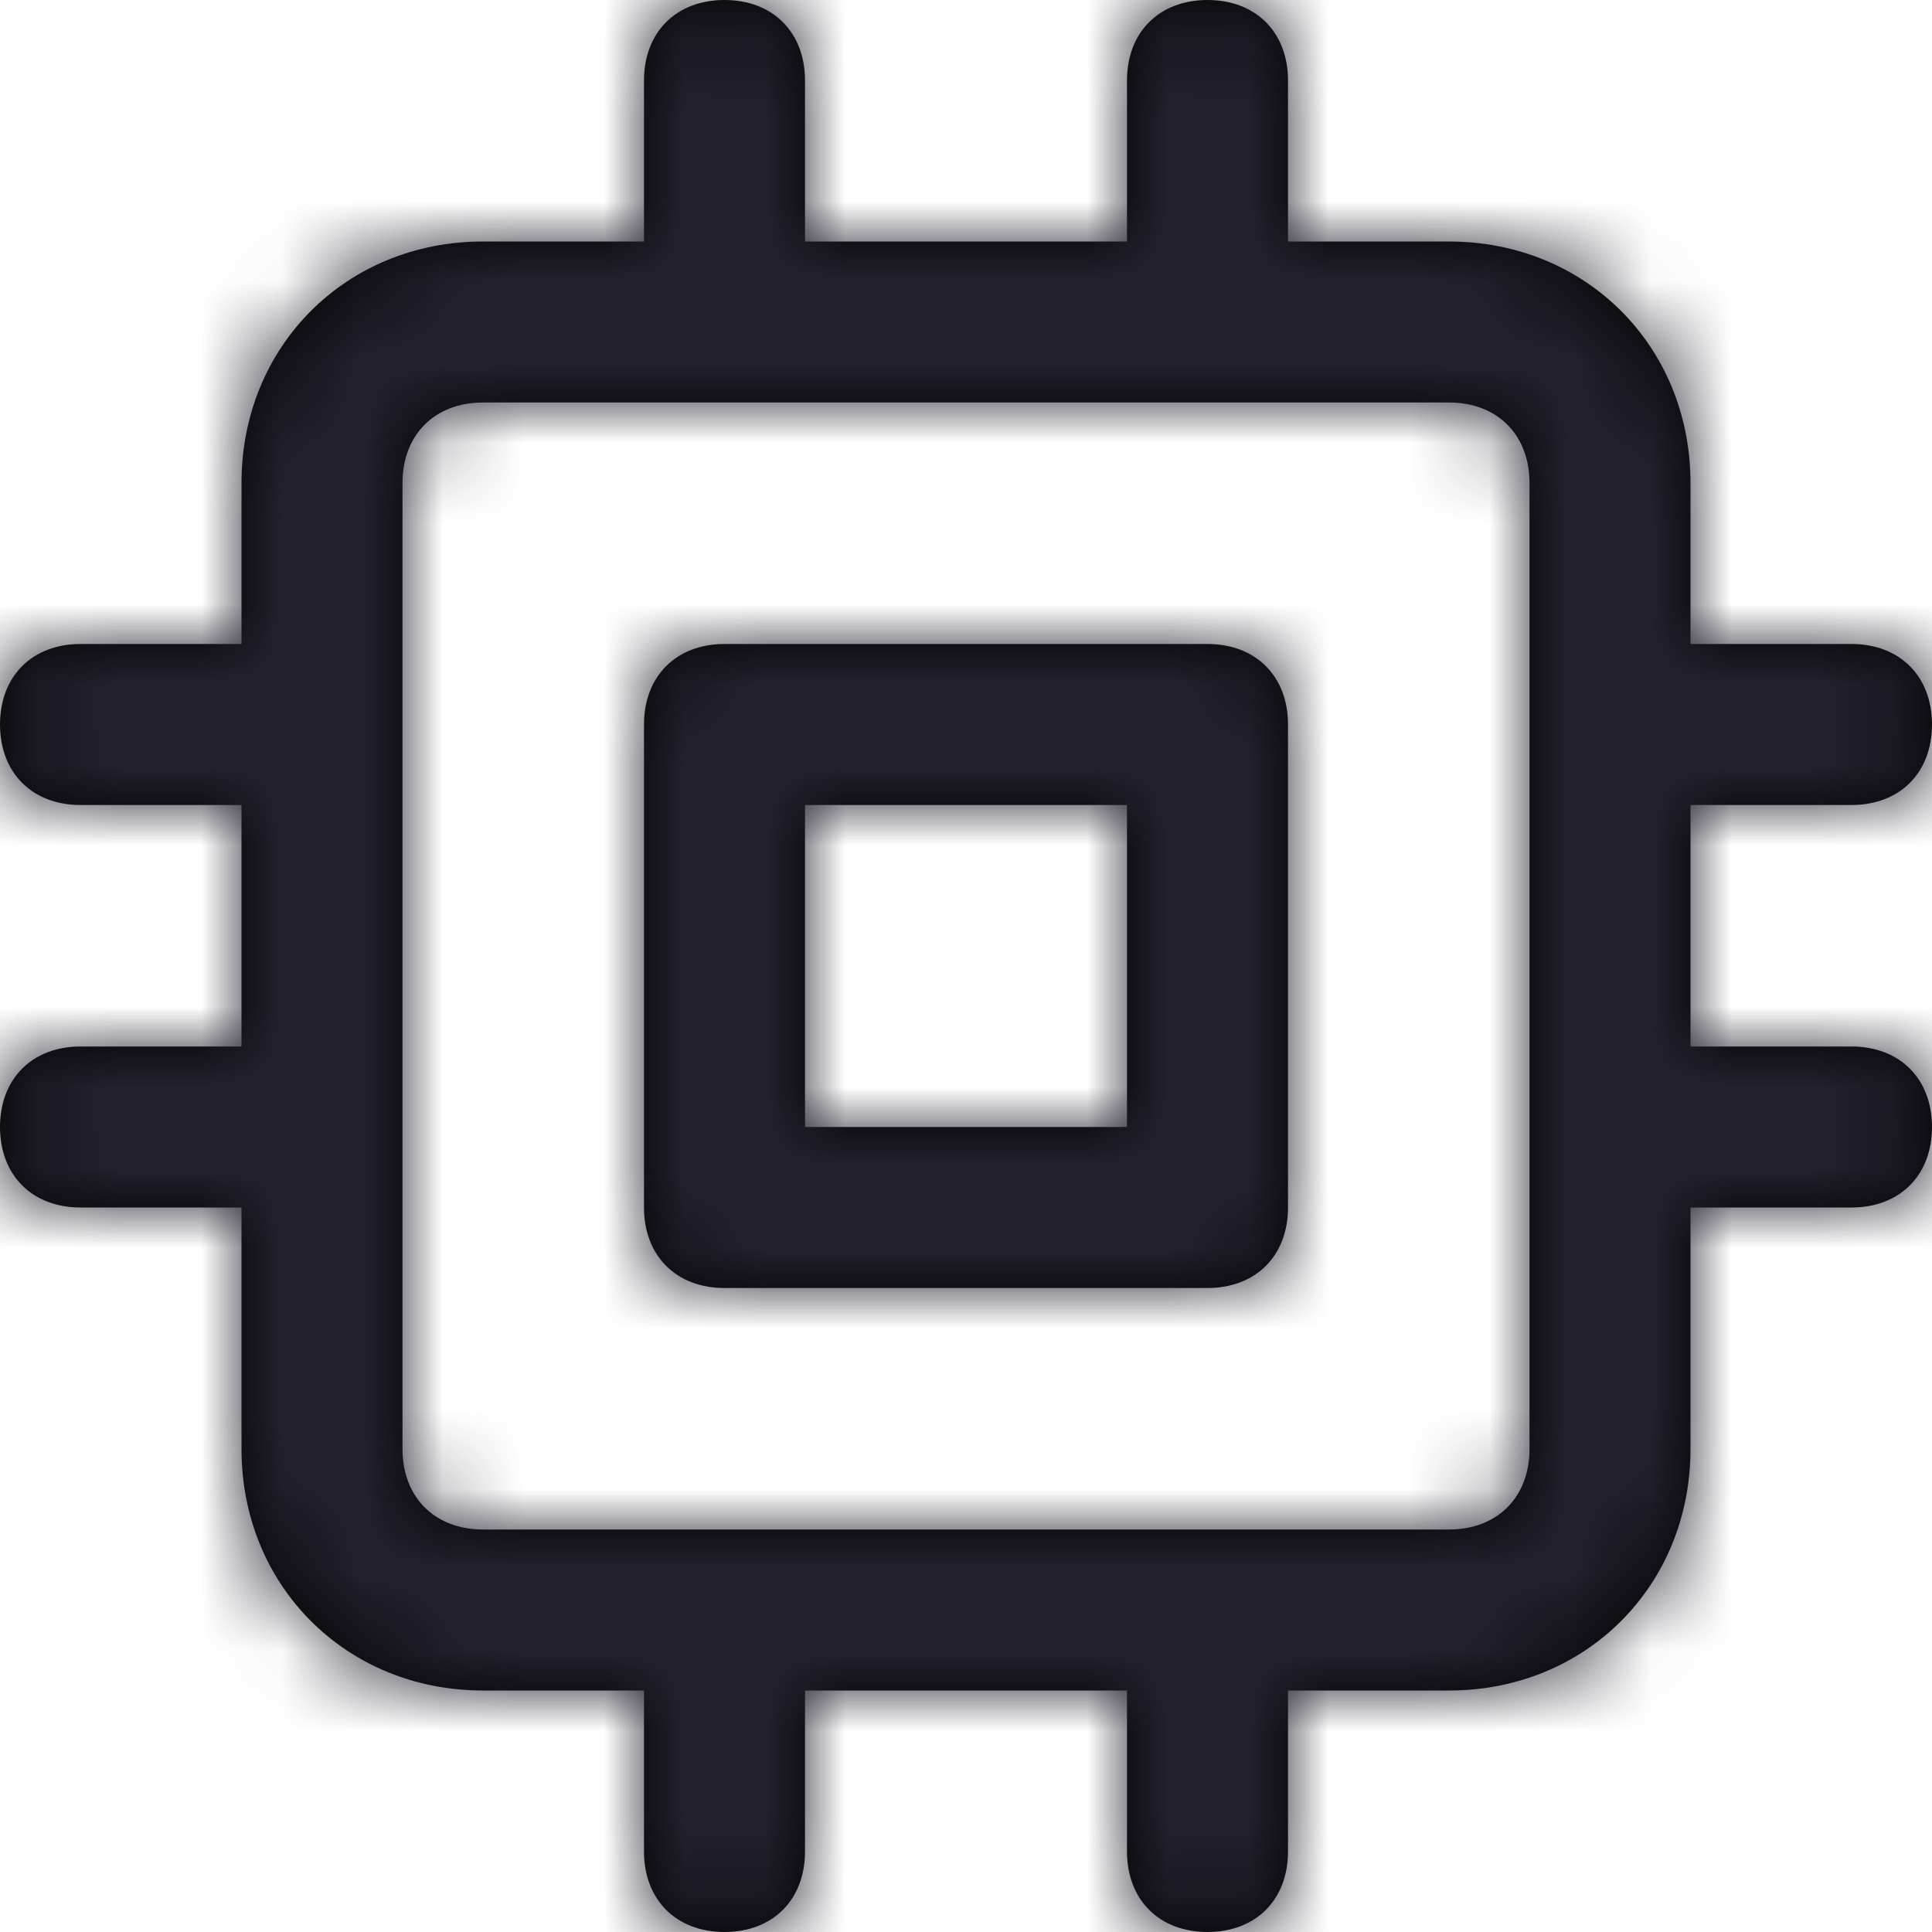 <?xml version="1.0" encoding="UTF-8"?>
<svg width="24px" height="24px" viewBox="0 0 24 24" version="1.1" xmlns="http://www.w3.org/2000/svg" xmlns:xlink="http://www.w3.org/1999/xlink">
    <title>Icon/cpu</title>
    <defs>
        <path d="M15,8 L9,8 C8.4,8 8,8.4 8,9 L8,15 C8,15.6 8.4,16 9,16 L15,16 C15.6,16 16,15.6 16,15 L16,9 C16,8.4 15.6,8 15,8 Z M14,14 L10,14 L10,10 L14,10 L14,14 Z M23,13 L21,13 L21,10 L23,10 C23.6,10 24,9.6 24,9 C24,8.4 23.6,8 23,8 L21,8 L21,6 C21,4.3 19.7,3 18,3 L16,3 L16,1 C16,0.4 15.6,0 15,0 C14.4,0 14,0.4 14,1 L14,3 L10,3 L10,1 C10,0.4 9.6,0 9,0 C8.4,0 8,0.4 8,1 L8,3 L6,3 C4.3,3 3,4.3 3,6 L3,8 L1,8 C0.4,8 0,8.4 0,9 C0,9.6 0.4,10 1,10 L3,10 L3,13 L1,13 C0.4,13 0,13.4 0,14 C0,14.6 0.4,15 1,15 L3,15 L3,18 C3,19.7 4.3,21 6,21 L8,21 L8,23 C8,23.6 8.4,24 9,24 C9.6,24 10,23.6 10,23 L10,21 L14,21 L14,23 C14,23.6 14.4,24 15,24 C15.6,24 16,23.6 16,23 L16,21 L18,21 C19.7,21 21,19.7 21,18 L21,15 L23,15 C23.6,15 24,14.6 24,14 C24,13.4 23.6,13 23,13 Z M19,18 C19,18.6 18.6,19 18,19 L6,19 C5.4,19 5,18.6 5,18 L5,6 C5,5.4 5.4,5 6,5 L18,5 C18.6,5 19,5.4 19,6 L19,18 Z" id="path-1"></path>
    </defs>
    <g id="Icon/cpu" stroke="none" stroke-width="1" fill="none" fill-rule="evenodd">
        <mask id="mask-2" fill="white">
            <use xlink:href="#path-1"></use>
        </mask>
        <use id="Mask" fill="#000000" fill-rule="nonzero" xlink:href="#path-1"></use>
        <g id="Icon-Color" mask="url(#mask-2)" fill="#22212D">
            <rect id="Shape" x="0" y="0" width="24" height="24"></rect>
        </g>
    </g>
</svg>